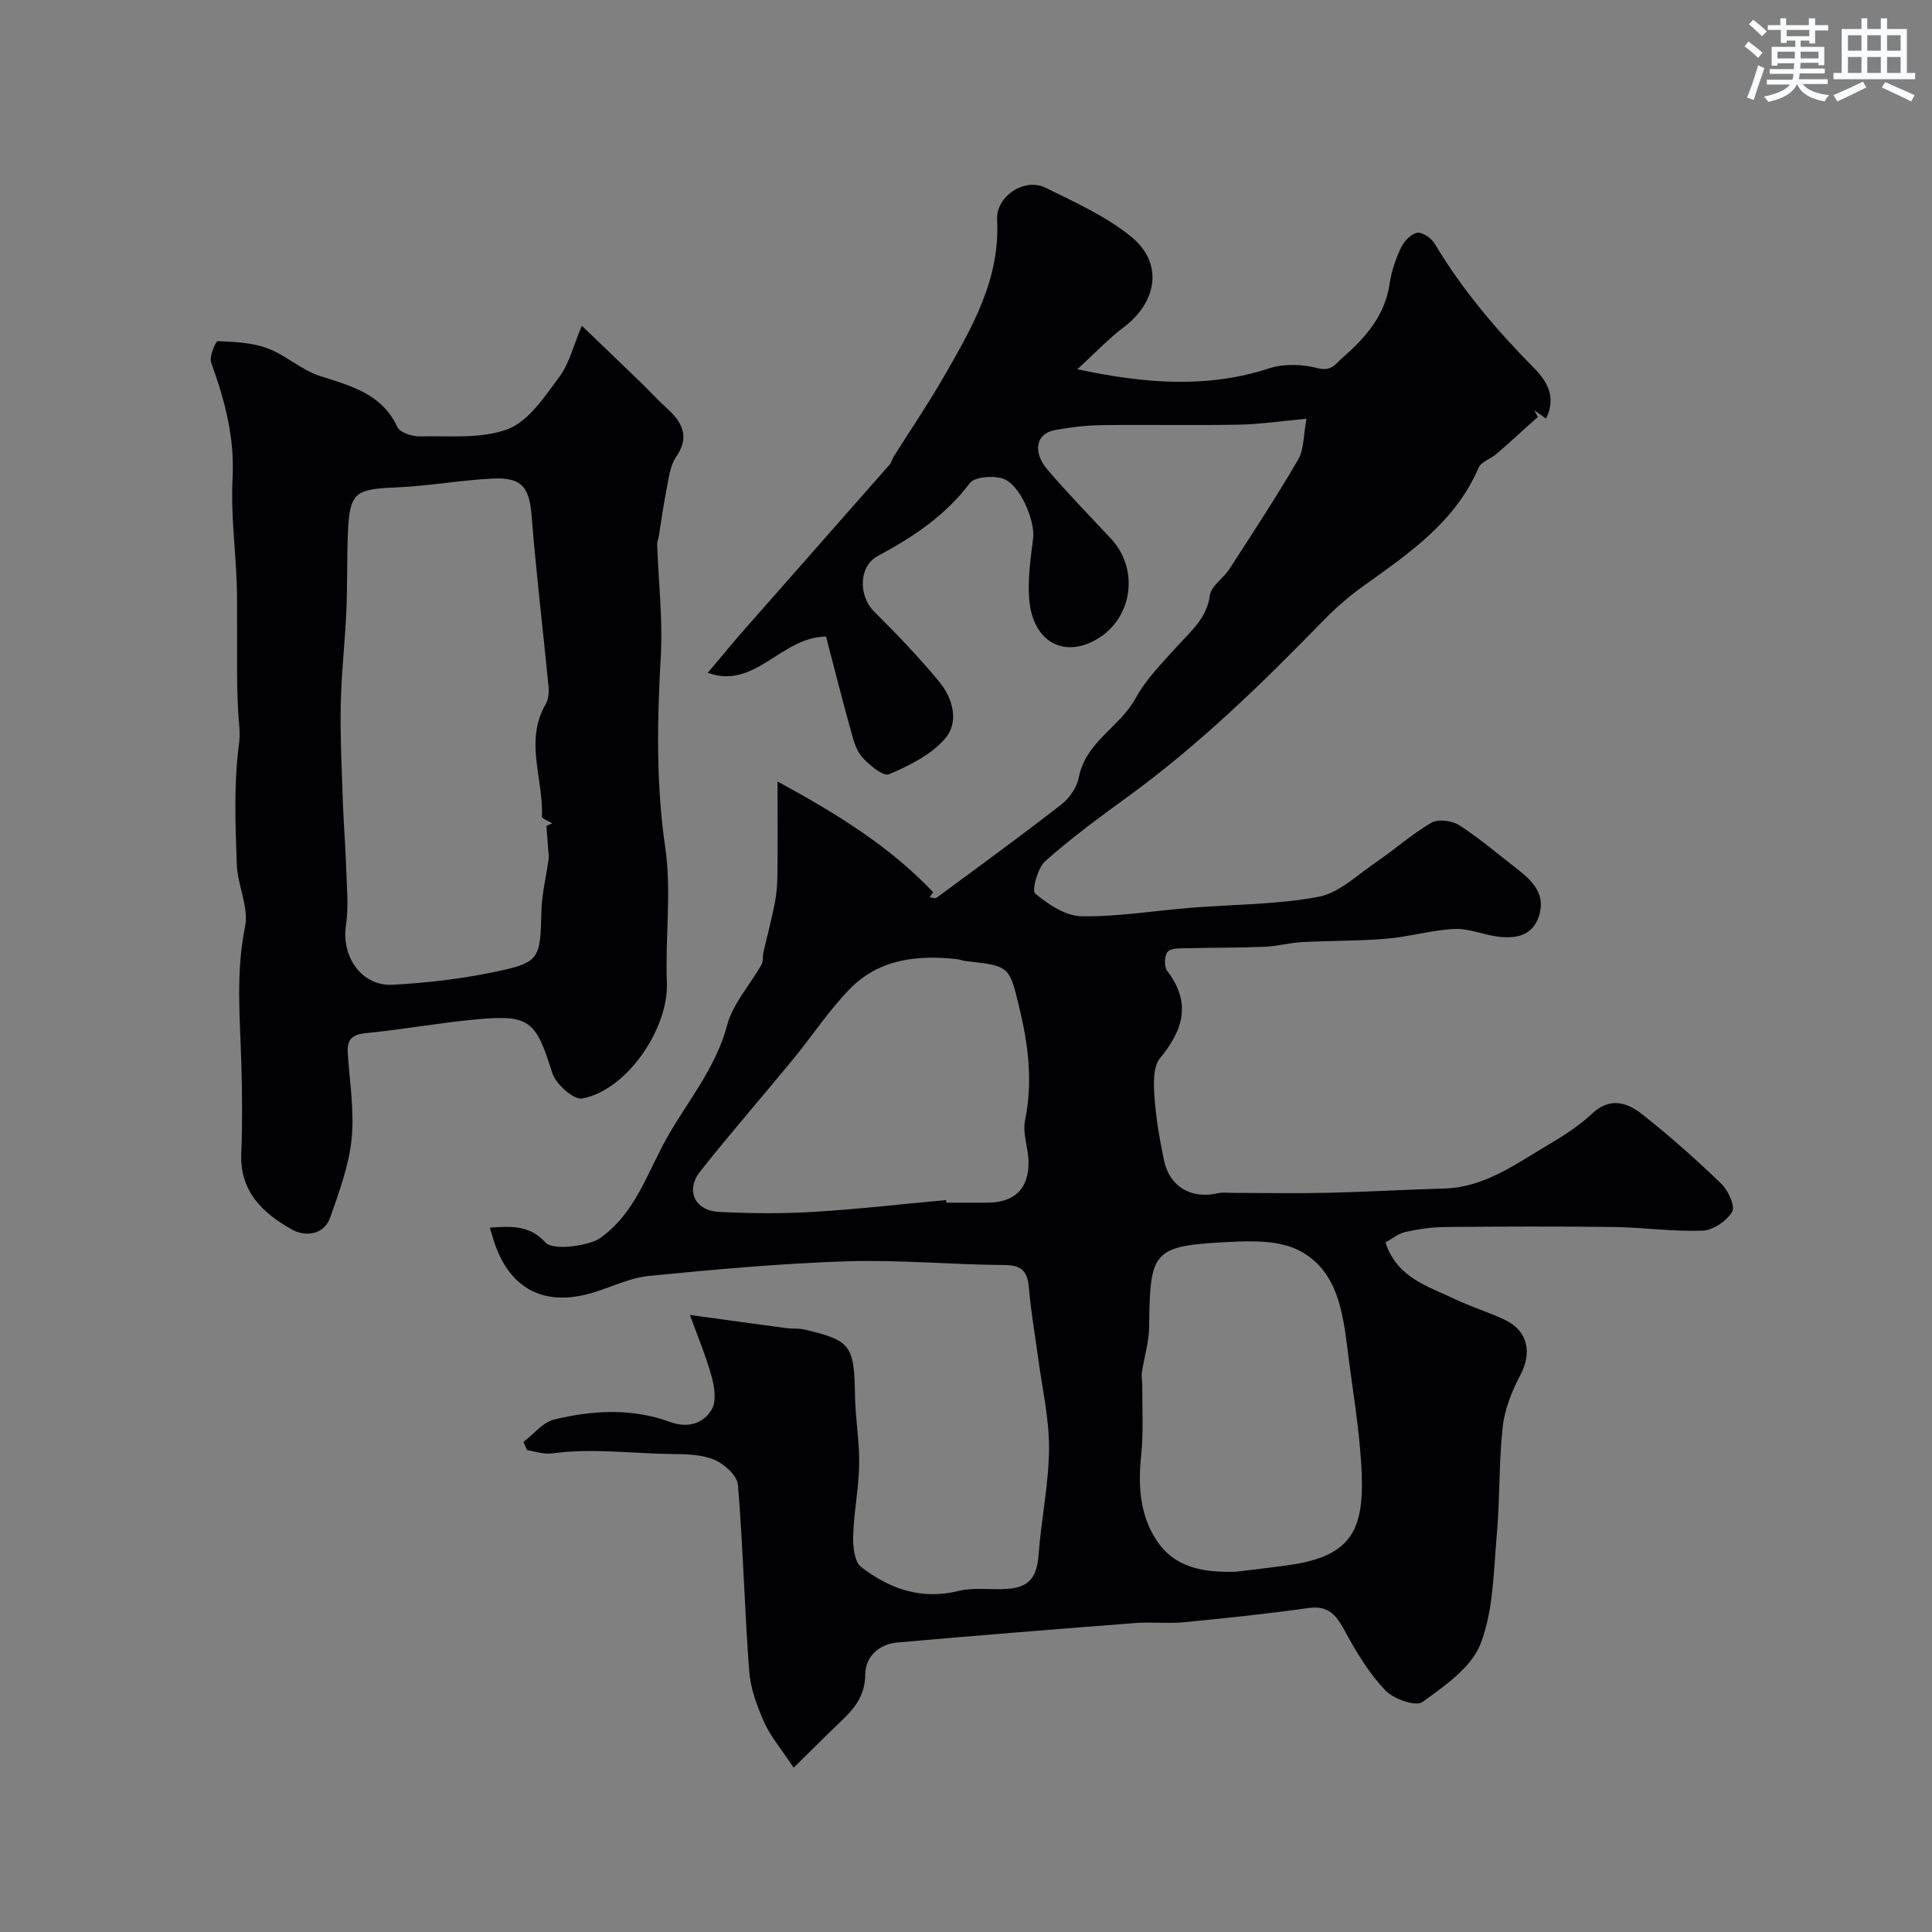 <svg enable-background="new 0 0 400 400" viewBox="0 0 400 400" xmlns="http://www.w3.org/2000/svg"><rect x="0" y="0" width="400" height="400" fill="#808080" stroke="none"/><path d="m164.32 365.98c-2.62-3.96-4.82-6.5-6.12-9.44-1.48-3.34-2.82-6.98-3.09-10.58-.97-12.84-1.26-25.74-2.33-38.57-.16-1.9-2.82-4.29-4.87-5.16-2.6-1.1-5.76-1.16-8.68-1.19-8.33-.09-16.66-1.27-25.01-.12-1.63.22-3.38-.42-5.07-.67-.26-.56-.52-1.13-.78-1.69 2.11-1.61 4-4.09 6.36-4.66 7.95-1.93 16.09-2.39 23.96.49 3.74 1.36 6.87.37 8.65-2.55 1.04-1.71.59-4.74-.03-6.94-1.28-4.55-3.13-8.94-4.48-12.65 7.09.97 13.6 1.87 20.12 2.74 1.15.15 2.35-.01 3.46.25 9.77 2.25 10.44 3.28 10.61 13.69.08 4.77.94 9.54.86 14.3-.08 4.91-1.09 9.8-1.24 14.72-.07 2.2.24 5.39 1.65 6.48 5.86 4.52 12.46 6.87 20.17 4.96 2.99-.74 6.28-.27 9.43-.39 5.1-.19 6.79-2.23 7.16-7.28.54-7.3 2.1-14.56 2.14-21.85.03-6.29-1.45-12.6-2.28-18.89-.62-4.7-1.47-9.38-1.86-14.1-.27-3.31-1.16-4.95-4.99-4.97-10.93-.06-21.88-1.12-32.79-.77-13.65.44-27.28 1.69-40.88 3.02-3.96.39-7.77 2.31-11.66 3.48-10.42 3.12-17.79-1.06-20.8-11.76-.13-.48-.29-.95-.52-1.71 4.27-.28 8.23-.6 11.5 3.06 1.63 1.83 9.17.62 11.27-.85 7.42-5.2 9.83-13.65 13.99-20.97 4.31-7.59 10.03-14.32 12.37-23.14 1.19-4.48 4.73-8.33 7.11-12.53.4-.7.22-1.71.41-2.56.78-3.42 1.69-6.8 2.36-10.24.38-1.92.52-3.9.54-5.86.07-5.95.02-11.9.02-19.28 12.41 6.74 23.28 13.49 32.21 22.91-.24.35-.48.71-.72 1.06.48.05 1.13.32 1.42.11 8.67-6.39 17.38-12.73 25.87-19.34 1.67-1.3 3.21-3.55 3.6-5.59 1.41-7.36 8.52-10.43 11.78-16.42 2.16-3.96 5.52-7.31 8.58-10.72 2.84-3.17 6.13-5.77 6.78-10.56.26-1.95 2.81-3.52 4.04-5.44 4.84-7.5 9.75-14.97 14.24-22.67 1.21-2.08 1.06-4.96 1.72-8.45-5.24.48-9.59 1.15-13.96 1.23-9.49.18-19-.03-28.49.1-3.26.05-6.56.44-9.77 1.05-3.78.72-4.53 4.54-1.4 8.19 4.2 4.89 8.7 9.53 13.11 14.24 5.95 6.36 4.52 16.56-2.96 20.88-6.83 3.95-13.18.44-13.93-8.17-.36-4.2.27-8.53.8-12.75.46-3.65-2.77-11.31-6.33-12.39-2.05-.63-5.78-.37-6.79.97-5.11 6.77-11.8 11.18-19.09 15.1-3.95 2.12-3.93 8.26-.78 11.4 4.68 4.67 9.29 9.46 13.5 14.55 2.86 3.46 4.24 8.36 1.26 11.82-2.89 3.36-7.41 5.6-11.61 7.39-1.19.51-4.16-1.93-5.61-3.61-1.31-1.51-1.83-3.79-2.4-5.82-1.73-6.23-3.31-12.5-5.03-19.08-9.4.11-14.63 11.07-24.49 7.51 2.41-2.85 4.94-5.95 7.59-8.96 10-11.39 20.05-22.74 30.05-34.13.41-.47.55-1.18.89-1.72 3.45-5.48 7.1-10.85 10.33-16.46 5.8-10.09 11.71-20.16 11.05-32.53-.26-4.84 5.63-8.79 10.03-6.63 6.08 2.98 12.43 5.87 17.64 10.06 6.78 5.45 5.59 13.52-1.5 18.86-3.18 2.4-5.94 5.35-9.55 8.66 14.26 3.04 26.97 3.96 39.76-.2 3.02-.98 6.78-.85 9.89-.05 2.99.77 3.64-.74 5.42-2.3 4.81-4.21 8.63-8.69 9.6-15.27.37-2.53 1.25-5.07 2.35-7.39.62-1.31 2.08-2.84 3.35-3.04 1.09-.17 2.94 1.12 3.62 2.27 5.68 9.53 12.8 17.87 20.56 25.74 2.66 2.7 4.68 5.93 2.49 10.45-.95-.66-1.7-1.19-2.45-1.71.25.45.5.91.75 1.36-2.85 2.56-5.67 5.15-8.56 7.66-1.2 1.05-3.2 1.64-3.74 2.91-4.8 11.18-14.31 17.64-23.67 24.33-2.99 2.14-5.83 4.58-8.4 7.22-12.69 13.05-25.7 25.72-40.47 36.47-5.87 4.27-11.75 8.58-17.16 13.4-1.58 1.4-2.81 6.08-2.07 6.7 2.7 2.24 6.27 4.65 9.56 4.7 7.51.13 15.04-1.14 22.58-1.75 8.85-.71 17.82-.65 26.5-2.27 4.25-.79 8.01-4.51 11.85-7.11 3.91-2.66 7.48-5.88 11.55-8.24 1.4-.81 4.3-.42 5.79.54 4.24 2.75 8.1 6.07 12.11 9.17 3.15 2.44 5.77 5.22 4.36 9.61-1.31 4.1-4.77 4.71-8.42 4.28-3.06-.36-6.09-1.74-9.08-1.6-4.71.22-9.36 1.62-14.07 2.02-5.79.49-11.63.39-17.45.7-2.6.14-5.18.86-7.78.97-5.37.22-10.74.16-16.11.3-1.38.04-3.29-.06-3.98.74-.69.81-.74 3.1-.06 3.99 5 6.59 3.33 12.15-1.52 18.05-1.49 1.82-1.32 5.39-1.13 8.1.3 4.37 1.07 8.73 1.96 13.03 1.13 5.46 5.65 8.07 11.08 6.83 1.11-.26 2.32-.08 3.49-.08 6.53 0 13.06.12 19.59-.03 7.96-.18 15.92-.66 23.88-.88 8.13-.23 14.43-4.84 20.99-8.73 3.36-1.99 6.76-4.1 9.58-6.75 3.78-3.55 7.32-2.32 10.44.14 5.68 4.49 11.12 9.32 16.33 14.34 1.43 1.38 2.93 4.65 2.25 5.8-1.12 1.91-3.93 3.83-6.1 3.92-6.08.24-12.19-.67-18.29-.75-11.68-.15-23.37-.11-35.05 0-2.76.03-5.55.43-8.24 1.03-1.46.32-2.74 1.42-4.09 2.16 2.39 7.35 8.76 9.04 14.27 11.69 3.37 1.62 6.99 2.71 10.36 4.3 4.86 2.3 5.77 6.74 3.31 11.43-1.75 3.33-3.26 7.06-3.67 10.75-.82 7.38-.56 14.87-1.22 22.27-.68 7.63-.68 15.69-3.36 22.65-1.9 4.91-7.44 8.75-12.06 12.08-1.36.98-5.96-.64-7.65-2.41-3.3-3.46-5.9-7.72-8.2-11.96-1.78-3.28-3.28-5.73-7.7-5.11-8.6 1.22-17.24 2.11-25.89 2.95-3.3.32-6.67-.1-9.99.16-16.39 1.26-32.78 2.58-49.16 4.02-3.88.34-6.71 2.86-6.75 6.64-.04 4.38-2.23 7.04-5.05 9.71-3.17 3.02-6.27 6.15-9.77 9.58zm91.55-40.57c3.74-.47 7.49-.87 11.23-1.41 13.45-1.94 15.55-7.97 14.71-21.17-.5-7.83-1.84-15.6-2.81-23.4-1.01-8.03-2.18-16.48-10.06-20.54-4.05-2.09-9.59-2.01-14.41-1.76-15.88.81-16.45 1.72-16.61 17.5-.03 3.2-1.04 6.39-1.51 9.59-.13.9.1 1.86.09 2.78-.03 4.76.26 9.55-.23 14.26-.65 6.2-.33 12.19 3.07 17.48 3.84 5.98 9.97 6.85 16.53 6.67zm-60-76.95c.02.18.03.36.05.54 2.83 0 5.65.01 8.48 0 5.58-.02 8.57-2.79 8.55-8.33-.01-2.92-1.29-5.99-.72-8.73 1.64-7.95.67-15.62-1.19-23.32-2.08-8.63-2.04-8.64-11.02-9.63-.64-.07-1.27-.34-1.91-.41-8.23-.91-16.17-.01-22.2 6.2-4.31 4.43-7.75 9.7-11.69 14.5-6.39 7.78-13.02 15.37-19.26 23.26-3.09 3.92-1.12 8.12 3.89 8.37 6.5.33 13.04.39 19.54 0 9.16-.55 18.31-1.61 27.48-2.45z" fill="#010103"/><path d="m120.46 67.45c4.35 4.17 8.29 7.93 12.2 11.72 1.73 1.67 3.33 3.47 5.12 5.08 3.29 2.97 5.25 5.95 2.16 10.42-1.21 1.75-1.46 4.23-1.9 6.43-.67 3.35-1.12 6.73-1.67 10.1-.08.49-.34.96-.32 1.44.28 7.79 1.19 15.61.75 23.36-.74 13.2-.99 26.24.93 39.45 1.34 9.16-.04 18.68.34 28.02.38 9.39-8.21 22.22-17.53 23.97-1.75.33-5.5-3.03-6.22-5.34-3.36-10.78-4.6-12.09-15.82-11.04-7.65.72-15.24 2.1-22.89 2.86-2.88.29-3.77 1.47-3.61 4.1.37 5.93 1.39 11.94.8 17.78-.55 5.51-2.58 10.93-4.42 16.23-1.34 3.85-5.39 3.96-7.91 2.55-5.97-3.34-10.86-7.85-10.52-15.79.26-6.15.19-12.33.02-18.49-.27-9.49-1.18-18.89.77-28.43.82-4.02-1.57-8.6-1.72-12.96-.28-8.26-.64-16.63.45-24.77.33-2.49-.02-4.42-.15-6.69-.36-6.16-.2-12.34-.24-18.52-.02-2.86.04-5.73-.08-8.58-.29-7.1-1.23-14.22-.85-21.28.45-8.48-1.59-16.21-4.43-23.98-.45-1.23.93-4.48 1.38-4.46 3.46.13 7.09.3 10.29 1.49 3.78 1.41 6.97 4.46 10.78 5.7 6.43 2.09 12.85 3.61 16.1 10.6.54 1.15 3.07 1.97 4.65 1.93 6.14-.15 12.77.58 18.26-1.53 4.32-1.66 7.6-6.73 10.64-10.81 2.05-2.77 2.89-6.44 4.64-10.56zm-7.33 103.55c.41-.18.81-.36 1.22-.54-.75-.47-2.17-.96-2.15-1.39.36-7.75-3.68-15.65.79-23.29.58-.99.7-2.43.58-3.62-1.14-11.75-2.56-23.48-3.49-35.24-.47-5.98-1.95-8.13-8.04-7.84-6.71.32-13.38 1.57-20.1 1.84-8.49.35-9.58 1.06-9.92 9.58-.21 5.34-.08 10.69-.31 16.03-.29 6.48-1.05 12.95-1.16 19.43-.13 6.79.22 13.58.45 20.37.14 4.31.52 8.61.65 12.91.12 4.13.58 8.35-.03 12.39-.97 6.38 3.23 12.59 9.65 12.25 7.01-.37 14.06-1.19 20.93-2.61 9.57-1.97 9.67-2.68 9.89-12.5.08-3.66 1-7.29 1.5-10.95.08-.59-.04-1.2-.08-1.8-.13-1.67-.26-3.34-.38-5.02z" fill="#010103"/><g fill="#fafbfc"><path d="m361.2 9.6.8-1c.9.7 1.9 1.4 2.9 2.3l-.9 1.1c-1-1-2-1.8-2.8-2.4zm.5 10.6c.9-2.1 1.6-4.3 2.3-6.7.4.2.8.4 1.3.6-.7 2.1-1.5 4.3-2.2 6.6zm.4-15.2.9-.9c1 .8 2 1.6 2.8 2.4l-1 1c-.9-.9-1.8-1.7-2.7-2.5zm12.5-1.2h1.2v1.4h2.7v1.1h-2.7v2.7h-1.2v-.6h-1.8v1.3h4.9v3.8h-1.2v-.5h-3.7c0 .4-.1.9-.1 1.2h5.1v1h-5.2c0 .5-.1.9-.2 1.2h6v1h-5.2c1.1 1.3 2.9 2 5.5 2.3-.4.4-.7.8-.9 1.3-2.9-.5-4.8-1.6-5.7-3.5h-.1c-.8 1.7-2.7 2.9-5.9 3.6-.2-.4-.6-.8-.9-1.1 2.8-.6 4.6-1.4 5.4-2.5h-4.8v-1h5.3c.1-.3.2-.7.2-1.2h-4.9v-1h5c0-.4 0-.8.1-1.2h-3.5v.5h-1.2v-3.9h4.9v-1.3h-1.8v.5h-1.2v-2.7h-2.7v-1h2.6v-1.4h1.2v1.4h4.7v-1.4zm-6.6 8.3h3.6c0-.4 0-.9 0-1.4h-3.6zm1.9-4.6h4.7v-1.3h-4.7zm6.6 3.2h-3.7v1.4h3.7z"/><path d="m385.3 3.8h1.3v2.2h2.8v-2.2h1.3v2.2h4.1v9.1h1.7v1.3h-16.9v-1.3h1.7v-9.1h4.1v-2.2zm.4 13.1.7 1.2c-1.8.9-3.8 1.9-6 2.9-.2-.4-.5-.8-.8-1.3 2.3-1 4.3-1.9 6.1-2.8zm-3.1-6.4h2.8v-3.2h-2.8zm0 4.6h2.8v-3.3h-2.8zm4-4.6h2.8v-3.2h-2.8zm0 4.6h2.8v-3.3h-2.8zm3.7 1.9c2.1.9 4.1 1.8 6.1 2.7l-.7 1.3c-2.2-1.1-4.2-2-6.1-2.9zm3.2-9.7h-2.8v3.2h2.8zm-2.8 7.8h2.8v-3.3h-2.8z"/></g></svg>